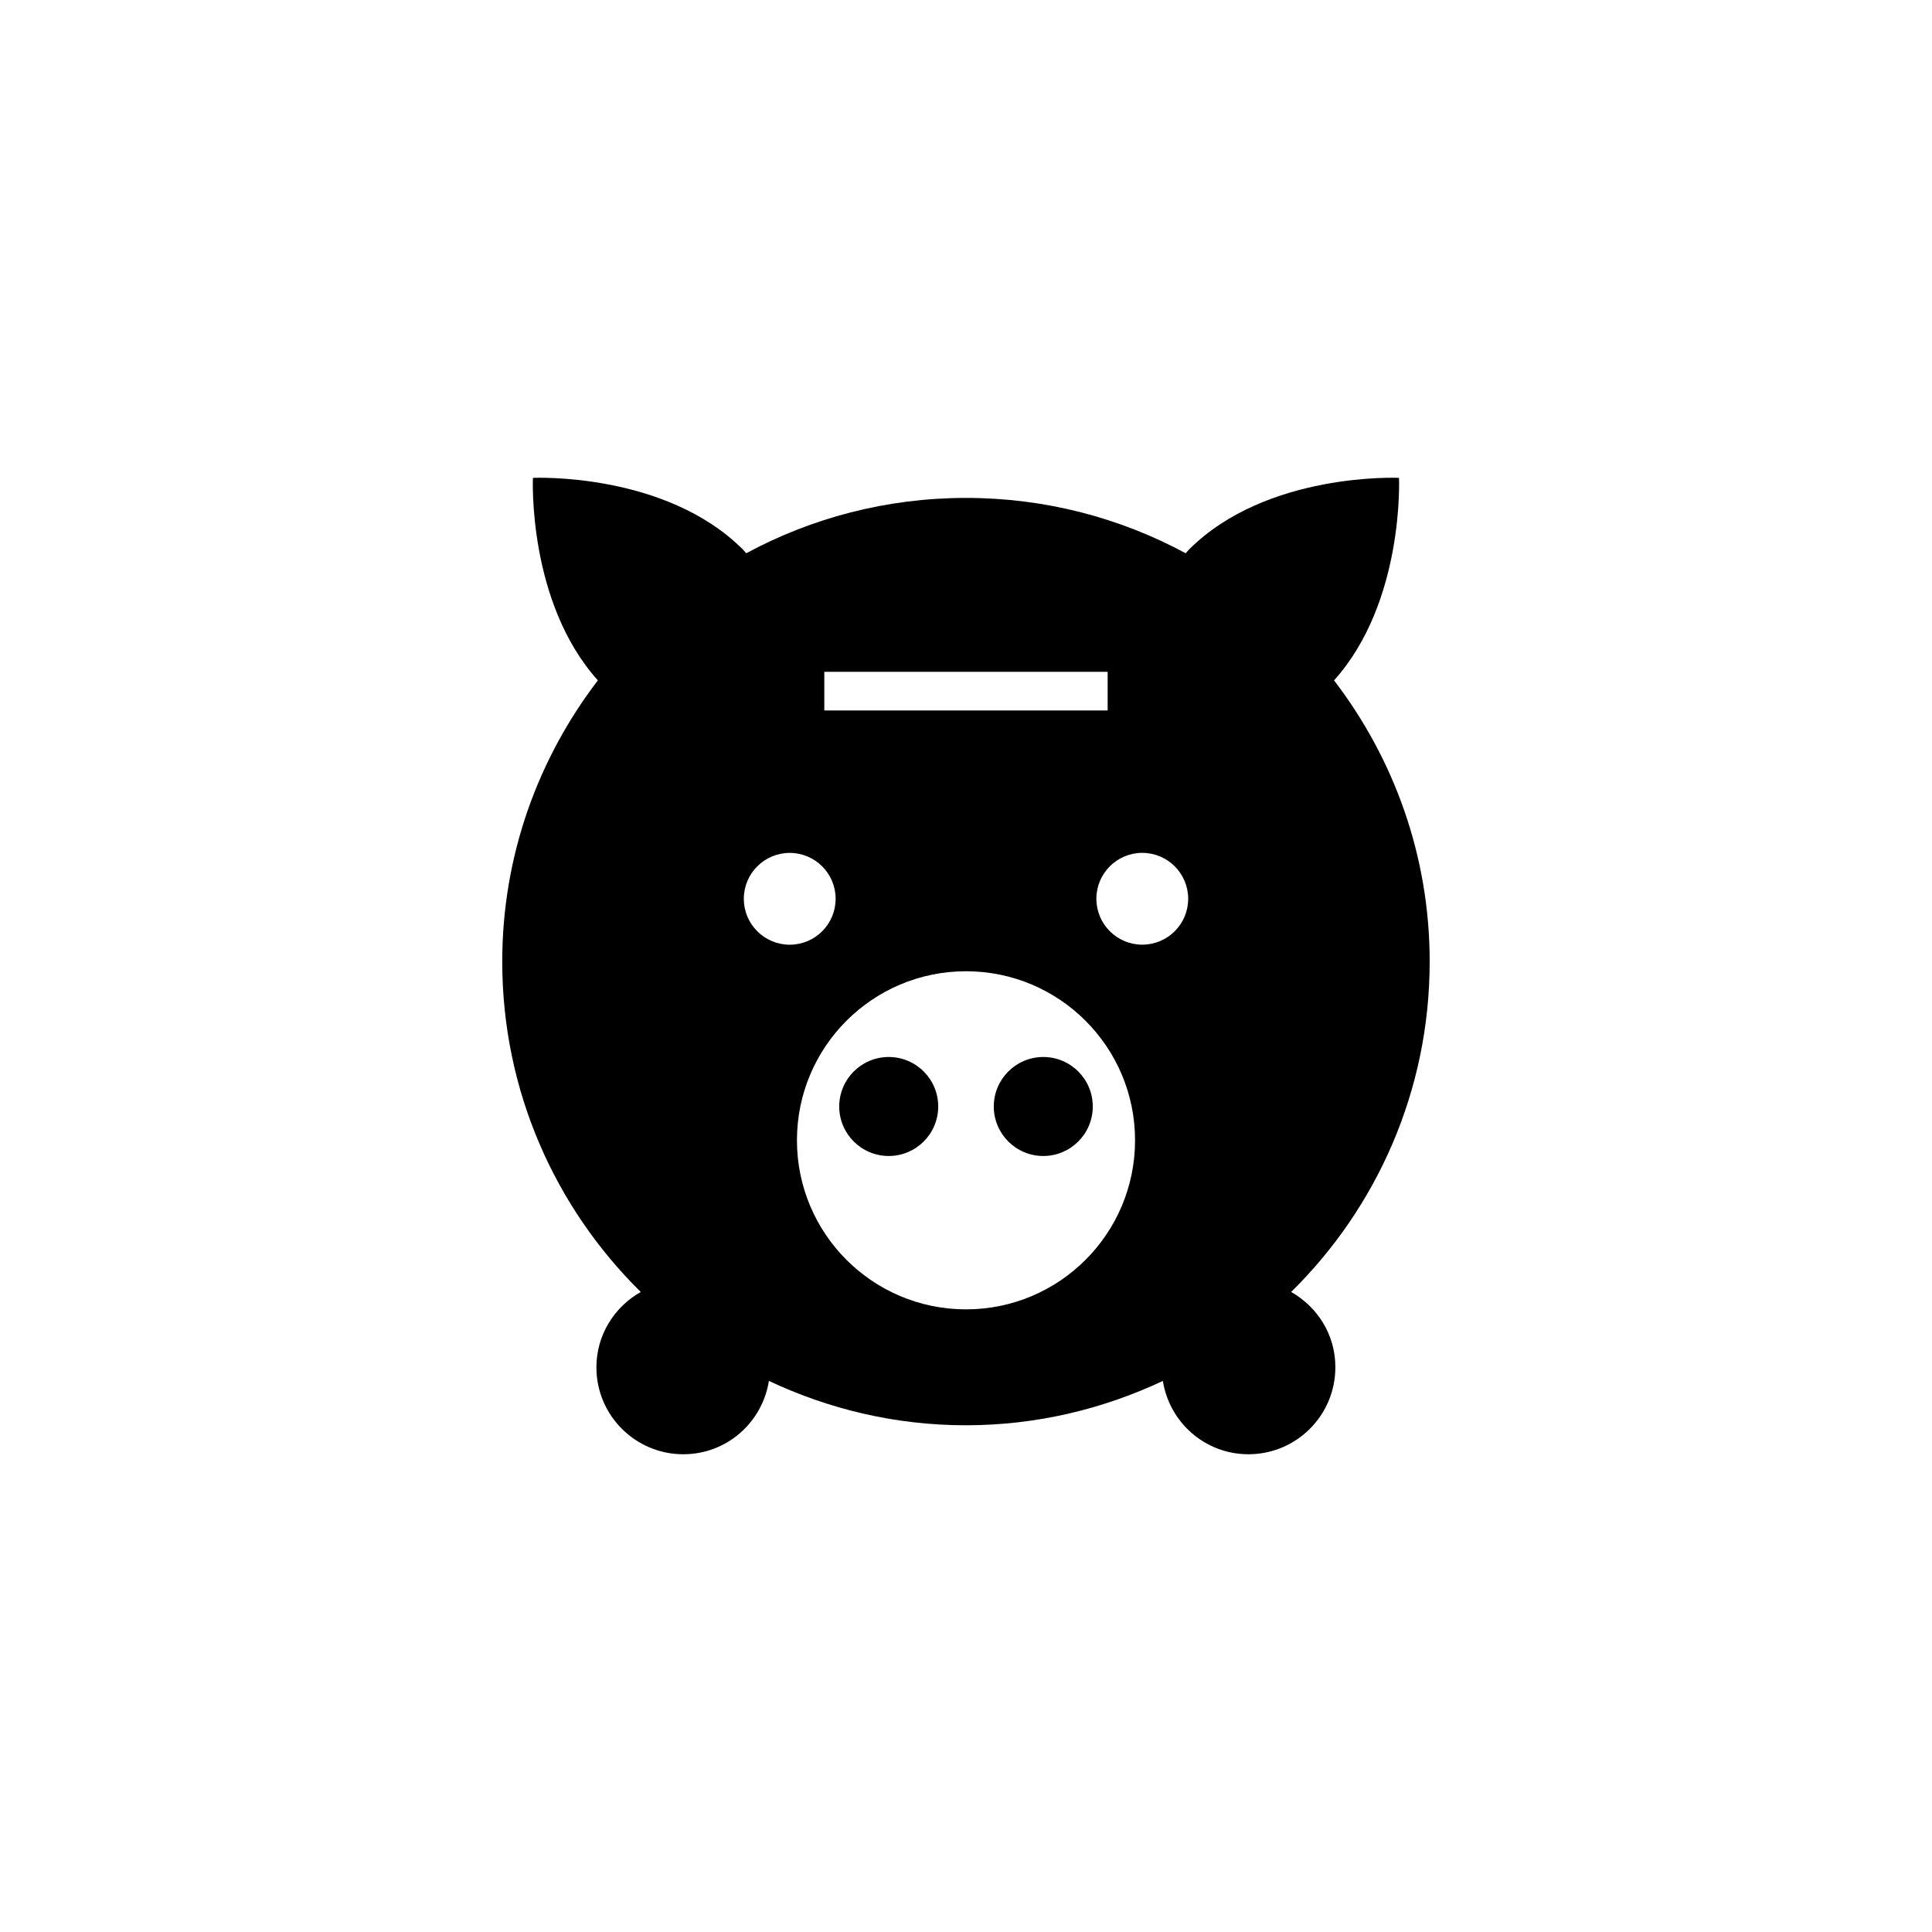 <?xml version="1.0" encoding="utf-8"?>
<!-- Generator: Adobe Illustrator 16.0.0, SVG Export Plug-In . SVG Version: 6.00 Build 0)  -->
<!DOCTYPE svg PUBLIC "-//W3C//DTD SVG 1.1//EN" "http://www.w3.org/Graphics/SVG/1.1/DTD/svg11.dtd">
<svg version="1.1" id="Layer_1" xmlns="http://www.w3.org/2000/svg" xmlns:xlink="http://www.w3.org/1999/xlink" x="0px" y="0px"
	 width="50px" height="50px" viewBox="-105.5 -105.5 50 50" enable-background="new -105.5 -105.5 50 50" xml:space="preserve">
<path d="M-72.085-72.064c2.211-2.177,3.585-5.202,3.585-8.55c0-2.74-0.929-5.258-2.475-7.278c1.825-2.03,1.681-5.241,1.681-5.241
	s-3.421-0.159-5.434,1.854c-0.031,0.031-0.057,0.065-0.087,0.097c-1.692-0.913-3.628-1.432-5.686-1.432s-3.994,0.52-5.686,1.432
	c-0.03-0.032-0.056-0.066-0.087-0.097c-2.012-2.013-5.434-1.854-5.434-1.854s-0.144,3.211,1.681,5.241
	c-1.546,2.02-2.475,4.538-2.475,7.278c0,3.348,1.374,6.373,3.585,8.55c-0.682,0.386-1.148,1.11-1.148,1.95
	c0,1.243,1.007,2.25,2.25,2.25c1.123,0,2.045-0.824,2.214-1.898c1.549,0.729,3.272,1.148,5.098,1.148s3.549-0.419,5.098-1.148
	c0.169,1.074,1.092,1.898,2.214,1.898c1.243,0,2.25-1.007,2.25-2.25C-70.938-70.954-71.403-71.678-72.085-72.064z M-84.167-88.114
	h7.333v1h-7.333V-88.114z M-86.25-82.239c0-0.656,0.532-1.188,1.188-1.188s1.188,0.532,1.188,1.188s-0.532,1.188-1.188,1.188
	S-86.25-81.583-86.25-82.239z M-80.5-71.614c-2.416,0-4.375-1.959-4.375-4.375s1.959-4.375,4.375-4.375s4.375,1.959,4.375,4.375
	S-78.084-71.614-80.5-71.614z M-75.938-81.052c-0.656,0-1.188-0.532-1.188-1.188s0.532-1.188,1.188-1.188s1.188,0.532,1.188,1.188
	S-75.282-81.052-75.938-81.052z M-81.219-76.864c0,0.708-0.574,1.281-1.281,1.281s-1.281-0.574-1.281-1.281s0.574-1.281,1.281-1.281
	S-81.219-77.572-81.219-76.864z M-77.219-76.864c0,0.708-0.574,1.281-1.281,1.281s-1.281-0.574-1.281-1.281s0.574-1.281,1.281-1.281
	S-77.219-77.572-77.219-76.864z"/>
</svg>
